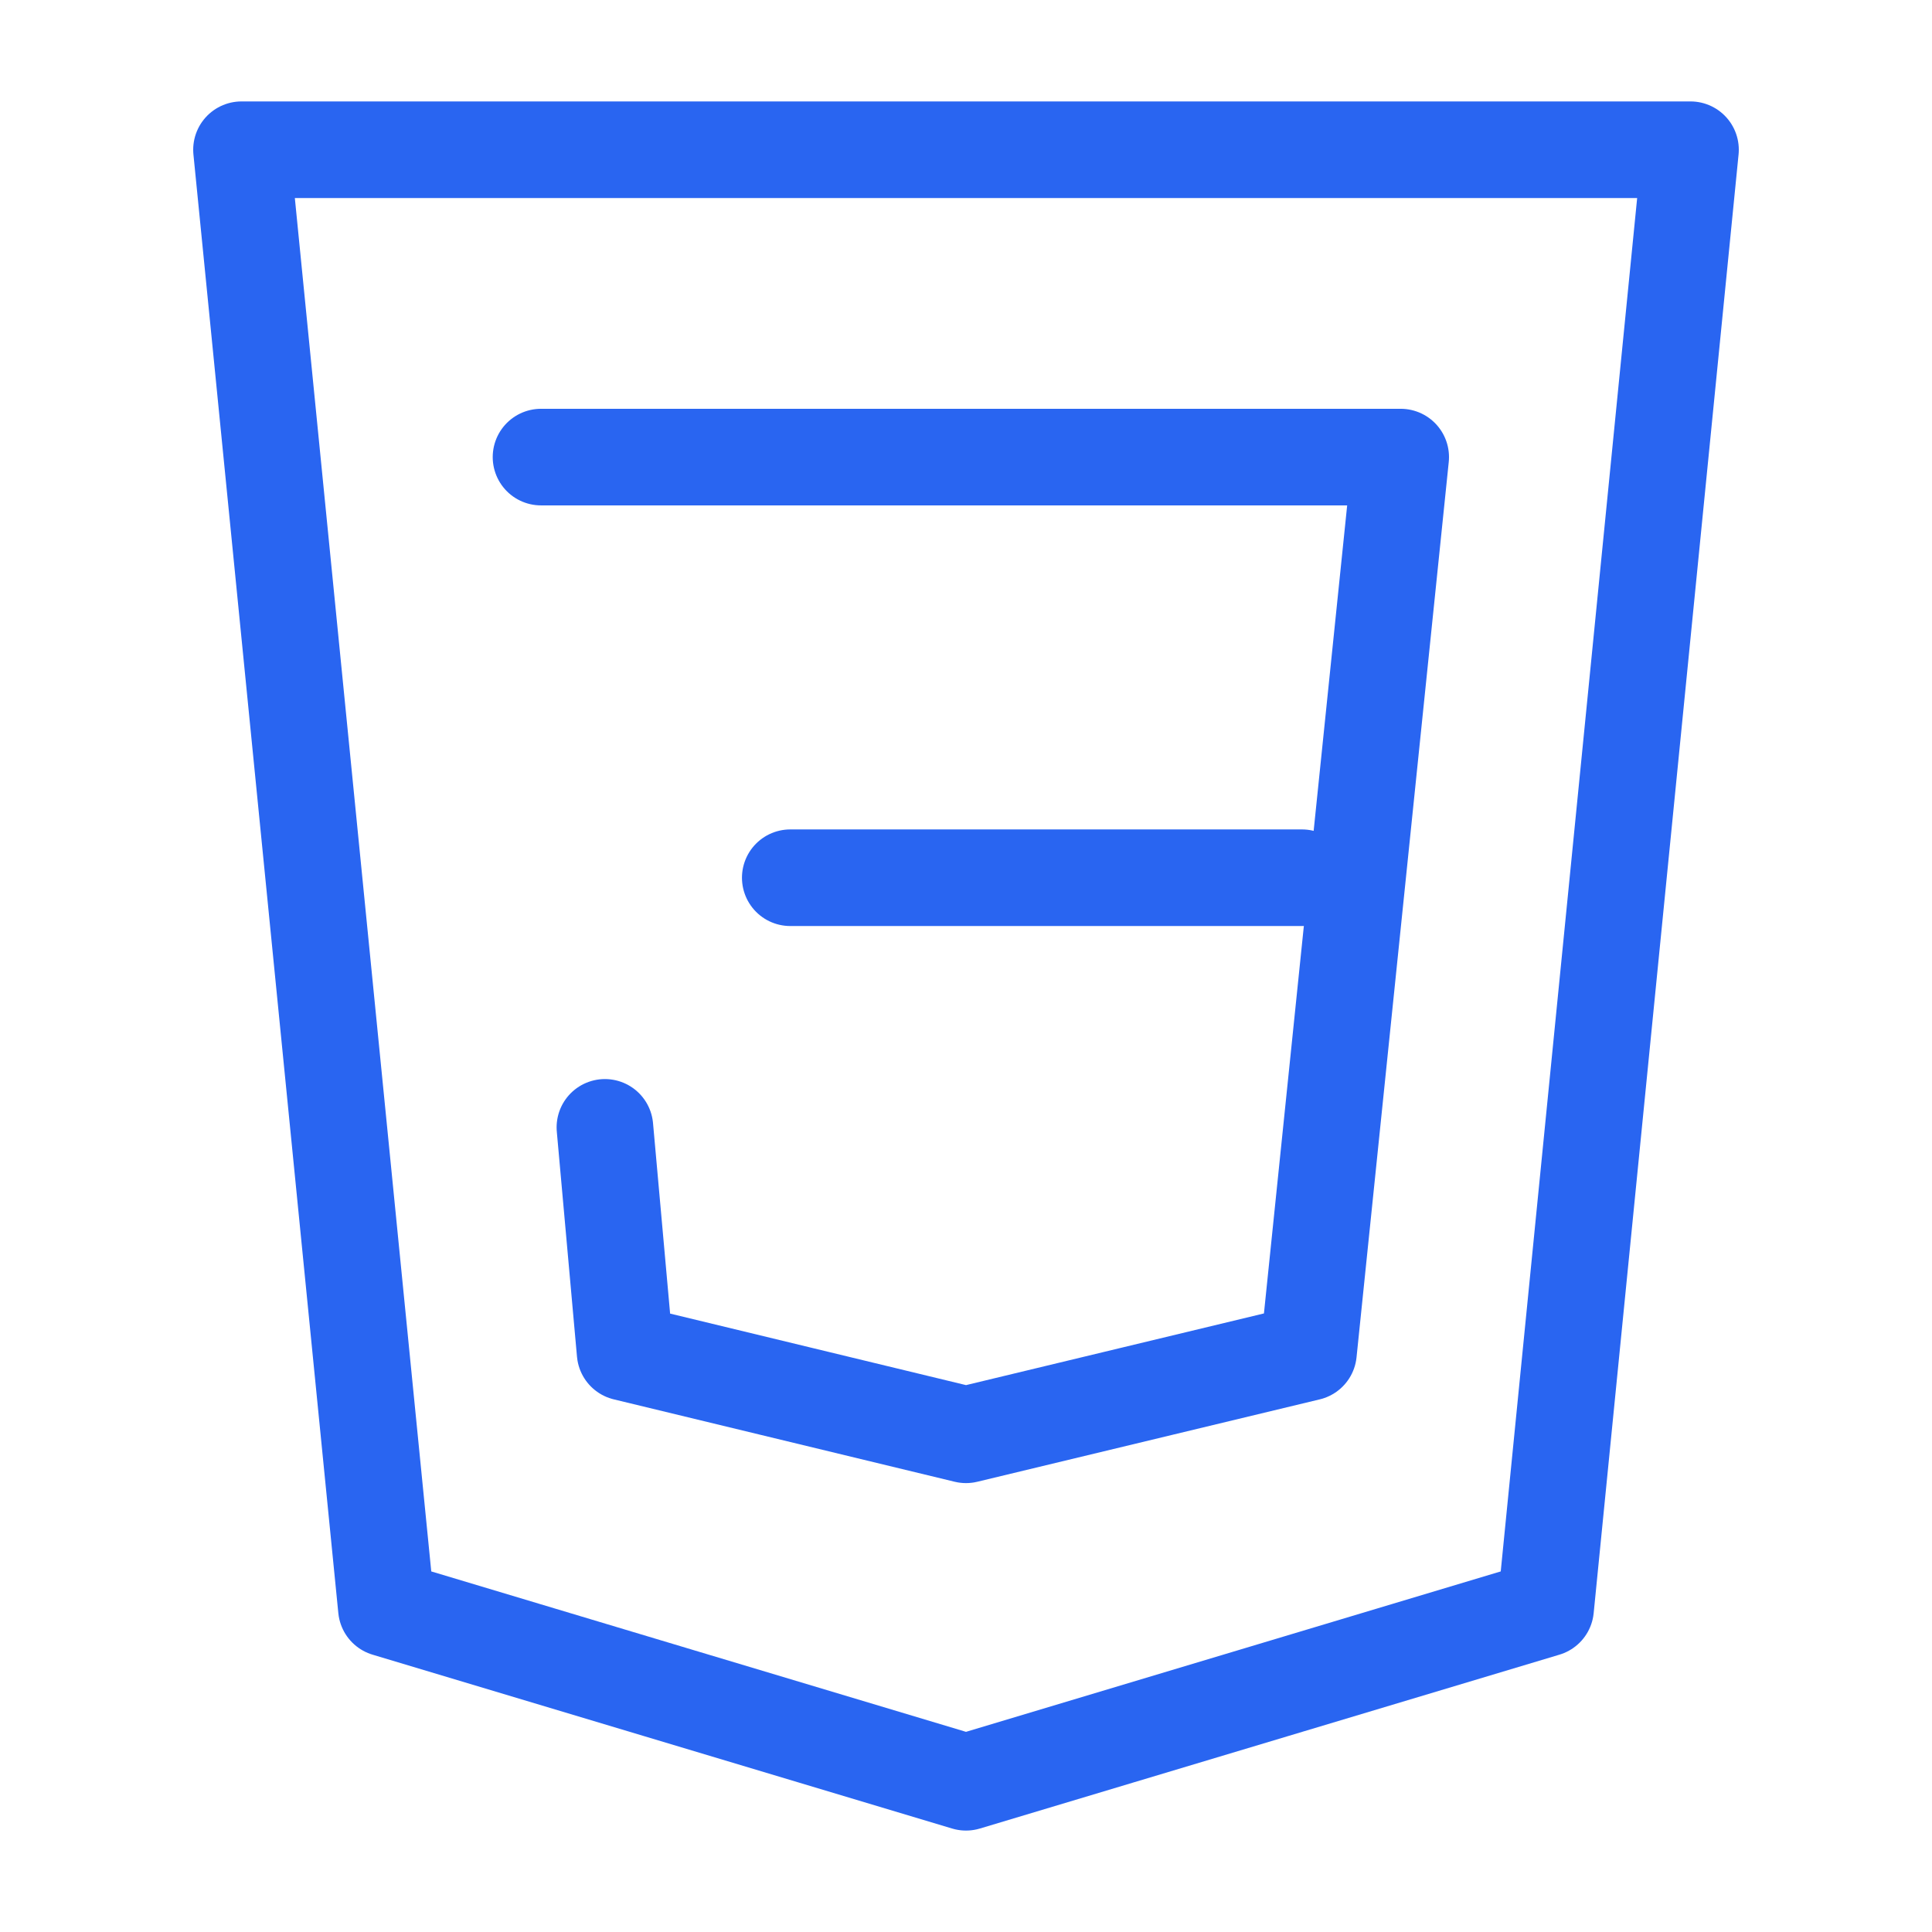 <?xml version="1.0" encoding="UTF-8" standalone="no"?>
<!-- Created with Inkscape (http://www.inkscape.org/) -->

<svg
   width="100.0px"
   height="100.0px"
   viewBox="0 0 100.0 100.0"
   version="1.1"
   id="SVGRoot"
   sodipodi:docname="css.svg"
   inkscape:version="1.2.1 (9c6d41e410, 2022-07-14)"
   xmlns:inkscape="http://www.inkscape.org/namespaces/inkscape"
   xmlns:sodipodi="http://sodipodi.sourceforge.net/DTD/sodipodi-0.dtd"
   xmlns="http://www.w3.org/2000/svg"
   xmlns:svg="http://www.w3.org/2000/svg">
  <sodipodi:namedview
     id="namedview10154"
     pagecolor="#ffffff"
     bordercolor="#000000"
     borderopacity="0.25"
     inkscape:showpageshadow="2"
     inkscape:pageopacity="0.0"
     inkscape:pagecheckerboard="0"
     inkscape:deskcolor="#d1d1d1"
     inkscape:document-units="px"
     showgrid="true"
     inkscape:zoom="5.9651515"
     inkscape:cx="33.276607"
     inkscape:cy="66.385573"
     inkscape:window-width="1920"
     inkscape:window-height="1017"
     inkscape:window-x="1912"
     inkscape:window-y="-8"
     inkscape:window-maximized="1"
     inkscape:current-layer="layer1">
    <inkscape:grid
       type="xygrid"
       id="grid10277" />
  </sodipodi:namedview>
  <defs
     id="defs10149" />
  <g
     inkscape:label="Calque 1"
     inkscape:groupmode="layer"
     id="layer1">
    <path
       style="display:inline;fill:none;stroke:#2965f1;stroke-width:5;stroke-linecap:round;stroke-linejoin:round;stroke-dasharray:none;stroke-opacity:1;paint-order:fill markers stroke"
       d="m 12.5,7.75 h 75 L 80,83.25 l -30,9 -30,-9 z"
       id="path12661"
       sodipodi:nodetypes="cccccc" />
    <path
       style="display:none;fill:none;stroke:#2965f1;stroke-width:5;stroke-linecap:round;stroke-linejoin:round;stroke-dasharray:none;stroke-opacity:1;paint-order:fill markers stroke"
       d="M 25.13,21.113 H 75.036 L 70.413,71.611 50.024,77.301 29.753,71.729 28.212,55.964 h 10.313 l 0.474,7.942 11.38,3.082 10.669,-3.201 L 62.233,51.104 H 39.237 l -1.067,-9.72 h 25.012 l 0.83,-9.957 H 26.434 Z"
       id="path12663" />
    <path
       style="fill:none;stroke:#2965f1;stroke-width:5;stroke-linecap:round;stroke-linejoin:round;stroke-dasharray:none;stroke-opacity:1;paint-order:fill markers stroke"
       d="M 28.003,23.659 H 72.5 L 67.727,70 50,74.265 32.355,70 31.31,58.352"
       id="path12701"
       sodipodi:nodetypes="cccccc" />
    <path
       style="fill:none;stroke:#2965f1;stroke-width:5;stroke-linecap:round;stroke-linejoin:round;stroke-dasharray:none;stroke-opacity:1;paint-order:fill markers stroke"
       d="m 40.904,45.431 26.487,0"
       id="path12703"
       sodipodi:nodetypes="cc" />
  </g>
</svg>

